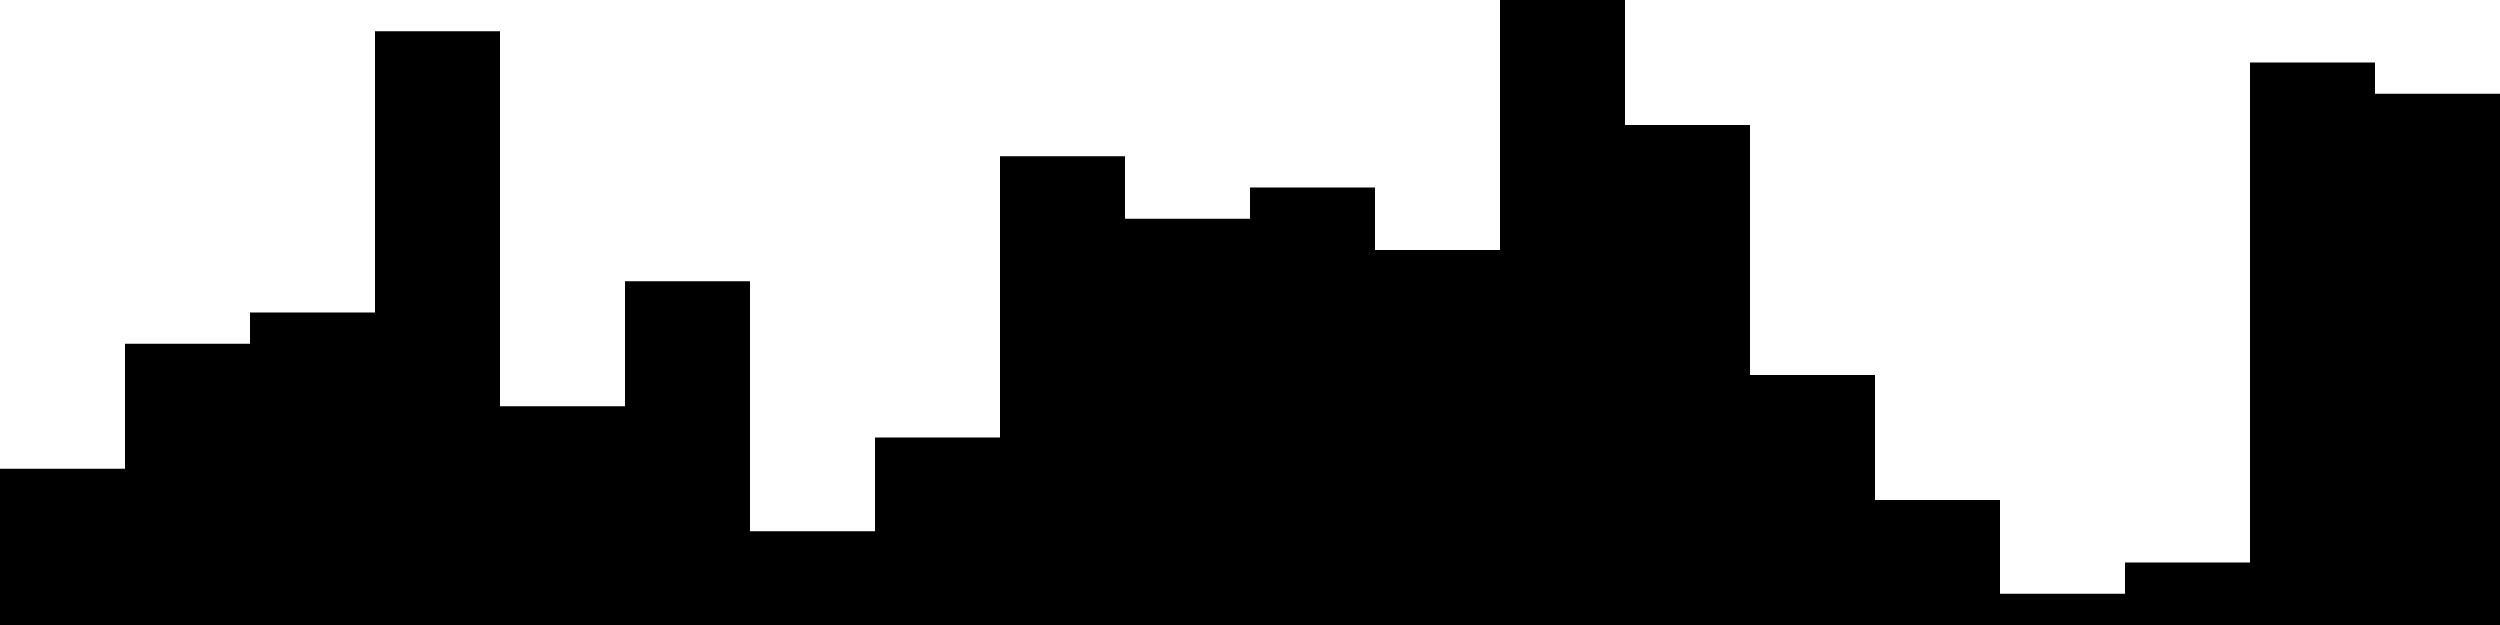 
<svg xmlns="http://www.w3.org/2000/svg" width="800" height="200">
<style>
rect {
    fill: black;
}
@media (prefers-color-scheme: dark) {
    rect {
        fill: white;
    }
}
</style>
<rect width="40" height="50" x="0" y="150" />
<rect width="40" height="90" x="40" y="110" />
<rect width="40" height="100" x="80" y="100" />
<rect width="40" height="190" x="120" y="10" />
<rect width="40" height="70" x="160" y="130" />
<rect width="40" height="110" x="200" y="90" />
<rect width="40" height="30" x="240" y="170" />
<rect width="40" height="60" x="280" y="140" />
<rect width="40" height="150" x="320" y="50" />
<rect width="40" height="130" x="360" y="70" />
<rect width="40" height="140" x="400" y="60" />
<rect width="40" height="120" x="440" y="80" />
<rect width="40" height="200" x="480" y="0" />
<rect width="40" height="160" x="520" y="40" />
<rect width="40" height="80" x="560" y="120" />
<rect width="40" height="40" x="600" y="160" />
<rect width="40" height="10" x="640" y="190" />
<rect width="40" height="20" x="680" y="180" />
<rect width="40" height="180" x="720" y="20" />
<rect width="40" height="170" x="760" y="30" />
</svg>
